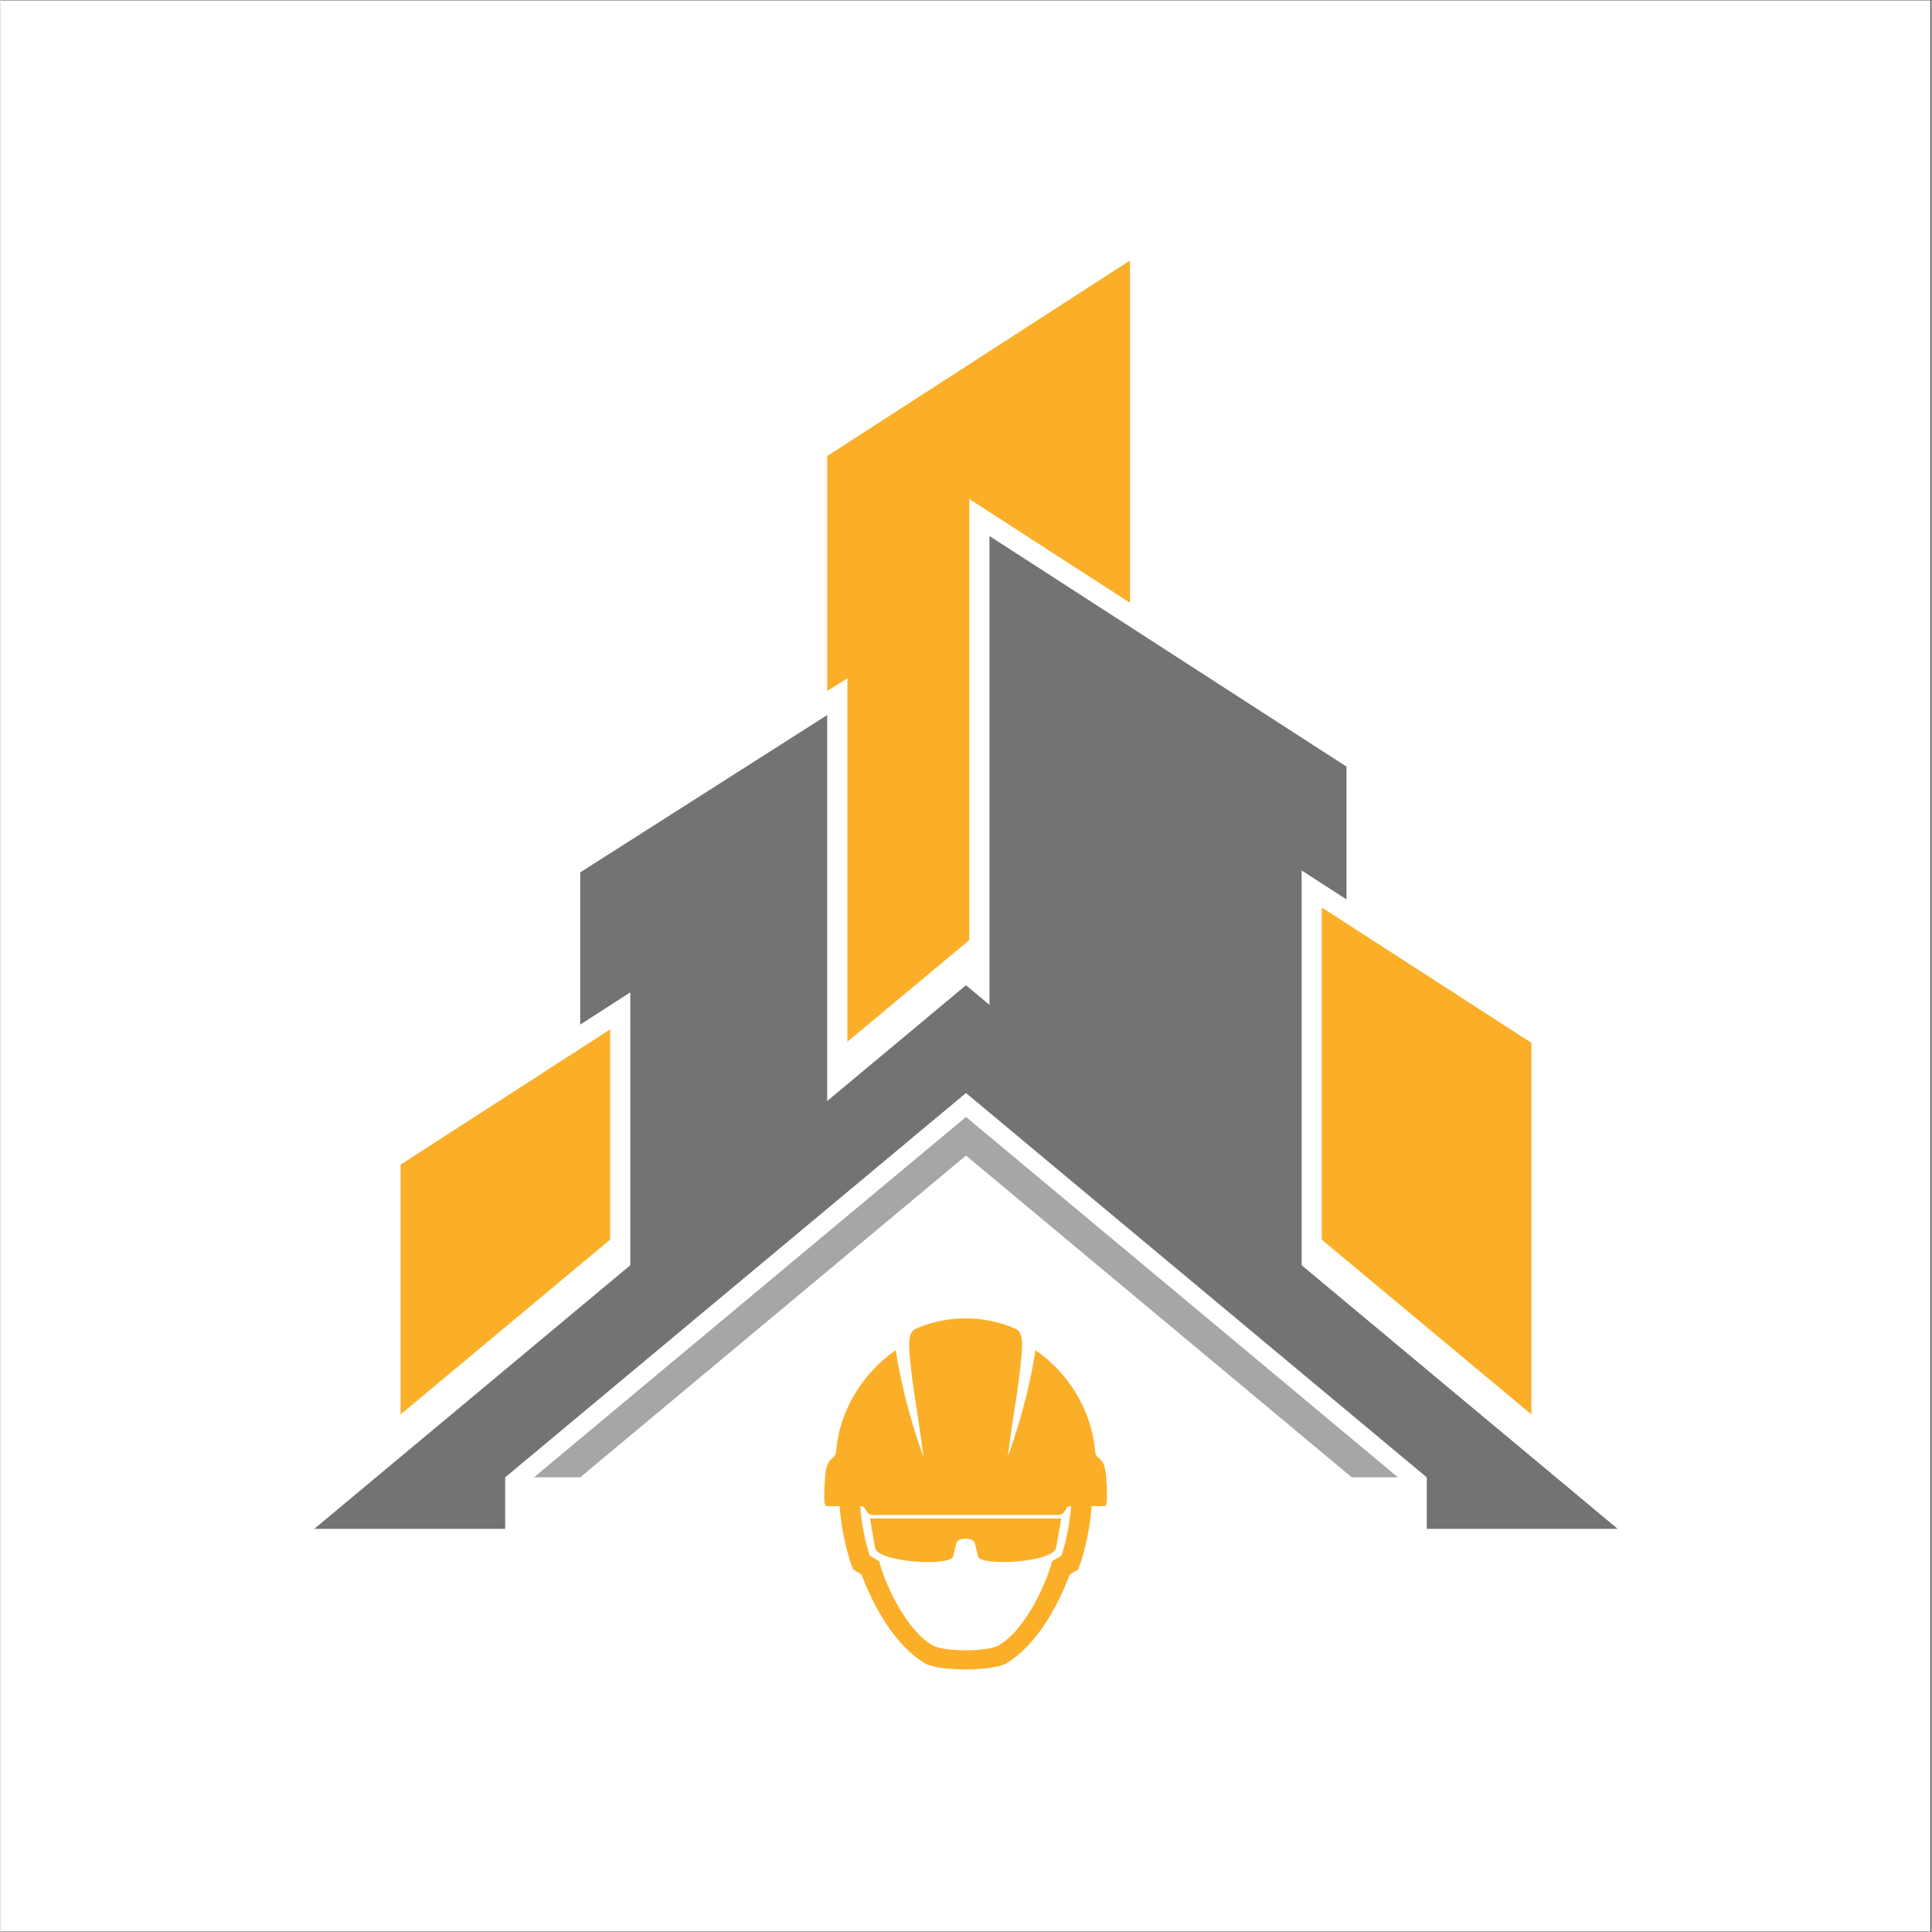 <svg xmlns="http://www.w3.org/2000/svg" xmlns:xlink="http://www.w3.org/1999/xlink" width="300" zoomAndPan="magnify" viewBox="0 0 224.88 225" height="300" preserveAspectRatio="xMidYMid meet" version="1.0"><rect x="0" y="0" width="224.88" height="225" fill="#333333" stroke="none"/><defs><clipPath id="f50146e894"><path d="M 0 0.059 L 224.762 0.059 L 224.762 224.938 L 0 224.938 Z M 0 0.059 " clip-rule="nonzero"/></clipPath><clipPath id="e7abb14444"><path d="M 96 30.336 L 132 30.336 L 132 122 L 96 122 Z M 96 30.336 " clip-rule="nonzero"/></clipPath><clipPath id="658a35470e"><path d="M 36.492 114 L 188.254 114 L 188.254 178.051 L 36.492 178.051 Z M 36.492 114 " clip-rule="nonzero"/></clipPath><clipPath id="37178c2424"><path d="M 102 156 L 123 156 L 123 178.051 L 102 178.051 Z M 102 156 " clip-rule="nonzero"/></clipPath><clipPath id="ad9e337f17"><path d="M 99.77 151.16 L 125.109 151.16 L 125.109 194.664 L 99.77 194.664 Z M 99.77 151.16 " clip-rule="nonzero"/></clipPath><clipPath id="68772d7a9c"><path d="M 95.945 153.055 L 129 153.055 L 129 194.535 L 95.945 194.535 Z M 95.945 153.055 " clip-rule="nonzero"/></clipPath></defs><g clip-path="url(#f50146e894)"><path fill="#ffffff" d="M 0 0.059 L 224.879 0.059 L 224.879 224.941 L 0 224.941 Z M 0 0.059 " fill-opacity="1" fill-rule="nonzero"/><path fill="#ffffff" d="M 0 0.059 L 224.879 0.059 L 224.879 224.941 L 0 224.941 Z M 0 0.059 " fill-opacity="1" fill-rule="nonzero"/></g><path fill="#fbaf28" d="M 178.285 121.445 L 153.879 105.688 L 153.879 144.375 L 178.285 164.723 Z M 178.285 121.445 " fill-opacity="1" fill-rule="evenodd"/><path fill="#737373" d="M 156.75 89.277 L 115.172 62.426 L 115.172 121.426 L 151.527 148.574 L 151.527 101.375 L 156.75 104.742 Z M 156.75 89.277 " fill-opacity="1" fill-rule="evenodd"/><g clip-path="url(#e7abb14444)"><path fill="#fbaf28" d="M 96.277 53.109 L 131.539 30.336 L 131.539 70.203 L 112.82 58.113 L 112.82 109.484 L 112.438 109.805 L 98.625 121.324 L 98.625 78.988 L 96.277 80.484 Z M 96.277 53.109 " fill-opacity="1" fill-rule="evenodd"/></g><path fill="#737373" d="M 67.512 101.598 L 96.277 83.273 L 96.277 134.703 L 73.344 154.957 L 73.344 115.566 L 67.512 119.328 Z M 67.512 101.598 " fill-opacity="1" fill-rule="evenodd"/><path fill="#fbaf28" d="M 46.59 135.637 L 70.996 119.879 L 70.996 144.367 L 46.59 164.723 Z M 46.59 135.637 " fill-opacity="1" fill-rule="evenodd"/><g clip-path="url(#658a35470e)"><path fill="#737373" d="M 112.438 114.742 C 137.734 135.844 163.039 156.945 188.336 178.051 C 180.926 178.051 173.508 178.051 166.098 178.051 L 166.098 172.051 L 112.438 127.293 L 58.773 172.051 L 58.773 178.051 C 51.363 178.051 43.949 178.051 36.539 178.051 Z M 112.438 114.742 " fill-opacity="1" fill-rule="evenodd"/></g><path fill="#a6a6a6" d="M 112.438 130.078 L 162.754 172.051 L 157.367 172.051 L 112.438 134.574 L 67.508 172.051 L 62.121 172.051 Z M 112.438 130.078 " fill-opacity="1" fill-rule="evenodd"/><g clip-path="url(#37178c2424)"><path fill="#737373" d="M 111.523 156.289 C 106.426 156.75 102.391 161.035 102.32 166.23 L 111.523 166.23 Z M 122.551 166.23 C 122.488 161.035 118.445 156.75 113.352 156.289 L 113.352 166.23 Z M 113.352 178.051 L 122.551 178.051 L 122.551 168.062 L 113.352 168.062 Z M 102.32 178.051 L 111.523 178.051 L 111.523 168.062 L 102.32 168.062 Z M 102.32 178.051 " fill-opacity="1" fill-rule="evenodd"/></g><g clip-path="url(#ad9e337f17)"><path fill="#ffffff" d="M 99.77 151.16 L 125.109 151.16 L 125.109 194.664 L 99.77 194.664 Z M 99.77 151.16 " fill-opacity="1" fill-rule="nonzero"/></g><g clip-path="url(#68772d7a9c)"><path fill="#fbaf28" d="M 123.531 176.84 L 101.258 176.84 L 101.844 180.23 C 102.148 181.996 110.605 182.414 110.934 181.297 L 111.32 179.699 C 111.488 179.016 113.305 179.016 113.469 179.699 L 113.855 181.297 C 114.188 182.414 122.645 181.992 122.945 180.23 Z M 101.453 176.43 C 101.102 176.43 100.848 175.996 100.645 175.645 C 100.539 175.438 100.32 175.406 100.113 175.406 C 100.121 175.496 100.125 175.586 100.133 175.676 C 100.289 177.438 100.672 179.477 101.234 181.172 L 102.324 181.809 C 103.086 184.77 105.664 190.066 108.625 191.652 C 109.984 192.379 114.805 192.379 116.164 191.652 C 119.125 190.066 121.707 184.773 122.469 181.809 L 123.555 181.172 C 124.117 179.477 124.504 177.438 124.66 175.676 C 124.668 175.586 124.672 175.496 124.676 175.406 C 124.469 175.406 124.25 175.438 124.148 175.645 C 123.945 175.996 123.691 176.43 123.336 176.43 Z M 107.613 193.688 C 104.219 191.629 101.734 187.258 100.27 183.359 L 99.281 182.781 C 98.355 180.25 97.875 177.598 97.727 175.406 L 96.129 175.406 C 96.031 175.262 95.973 175.078 95.949 174.844 C 95.914 173.789 95.953 172.75 96.066 171.676 C 96.297 169.426 97.27 170.109 97.32 168.98 C 97.734 164.113 100.5 159.844 104.254 157.242 C 105.363 164.227 107.488 169.621 107.488 169.621 C 106.832 164.484 105.922 159.992 105.816 156.574 C 105.801 156.004 105.93 155.035 106.527 154.77 C 110.238 153.125 114.551 153.125 118.262 154.77 C 118.859 155.035 118.992 156.004 118.973 156.574 C 118.871 159.992 117.957 164.484 117.301 169.621 C 117.301 169.621 119.43 164.227 120.539 157.242 C 124.293 159.844 127.055 164.113 127.473 168.98 C 127.523 170.109 128.496 169.426 128.727 171.676 C 128.836 172.75 128.879 173.789 128.844 174.844 C 128.82 175.078 128.758 175.262 128.664 175.406 L 127.066 175.406 C 126.918 177.598 126.438 180.25 125.512 182.781 L 124.523 183.359 C 123.055 187.262 120.57 191.629 117.18 193.688 C 115.566 194.664 109.227 194.664 107.613 193.688 " fill-opacity="1" fill-rule="evenodd"/></g></svg>
